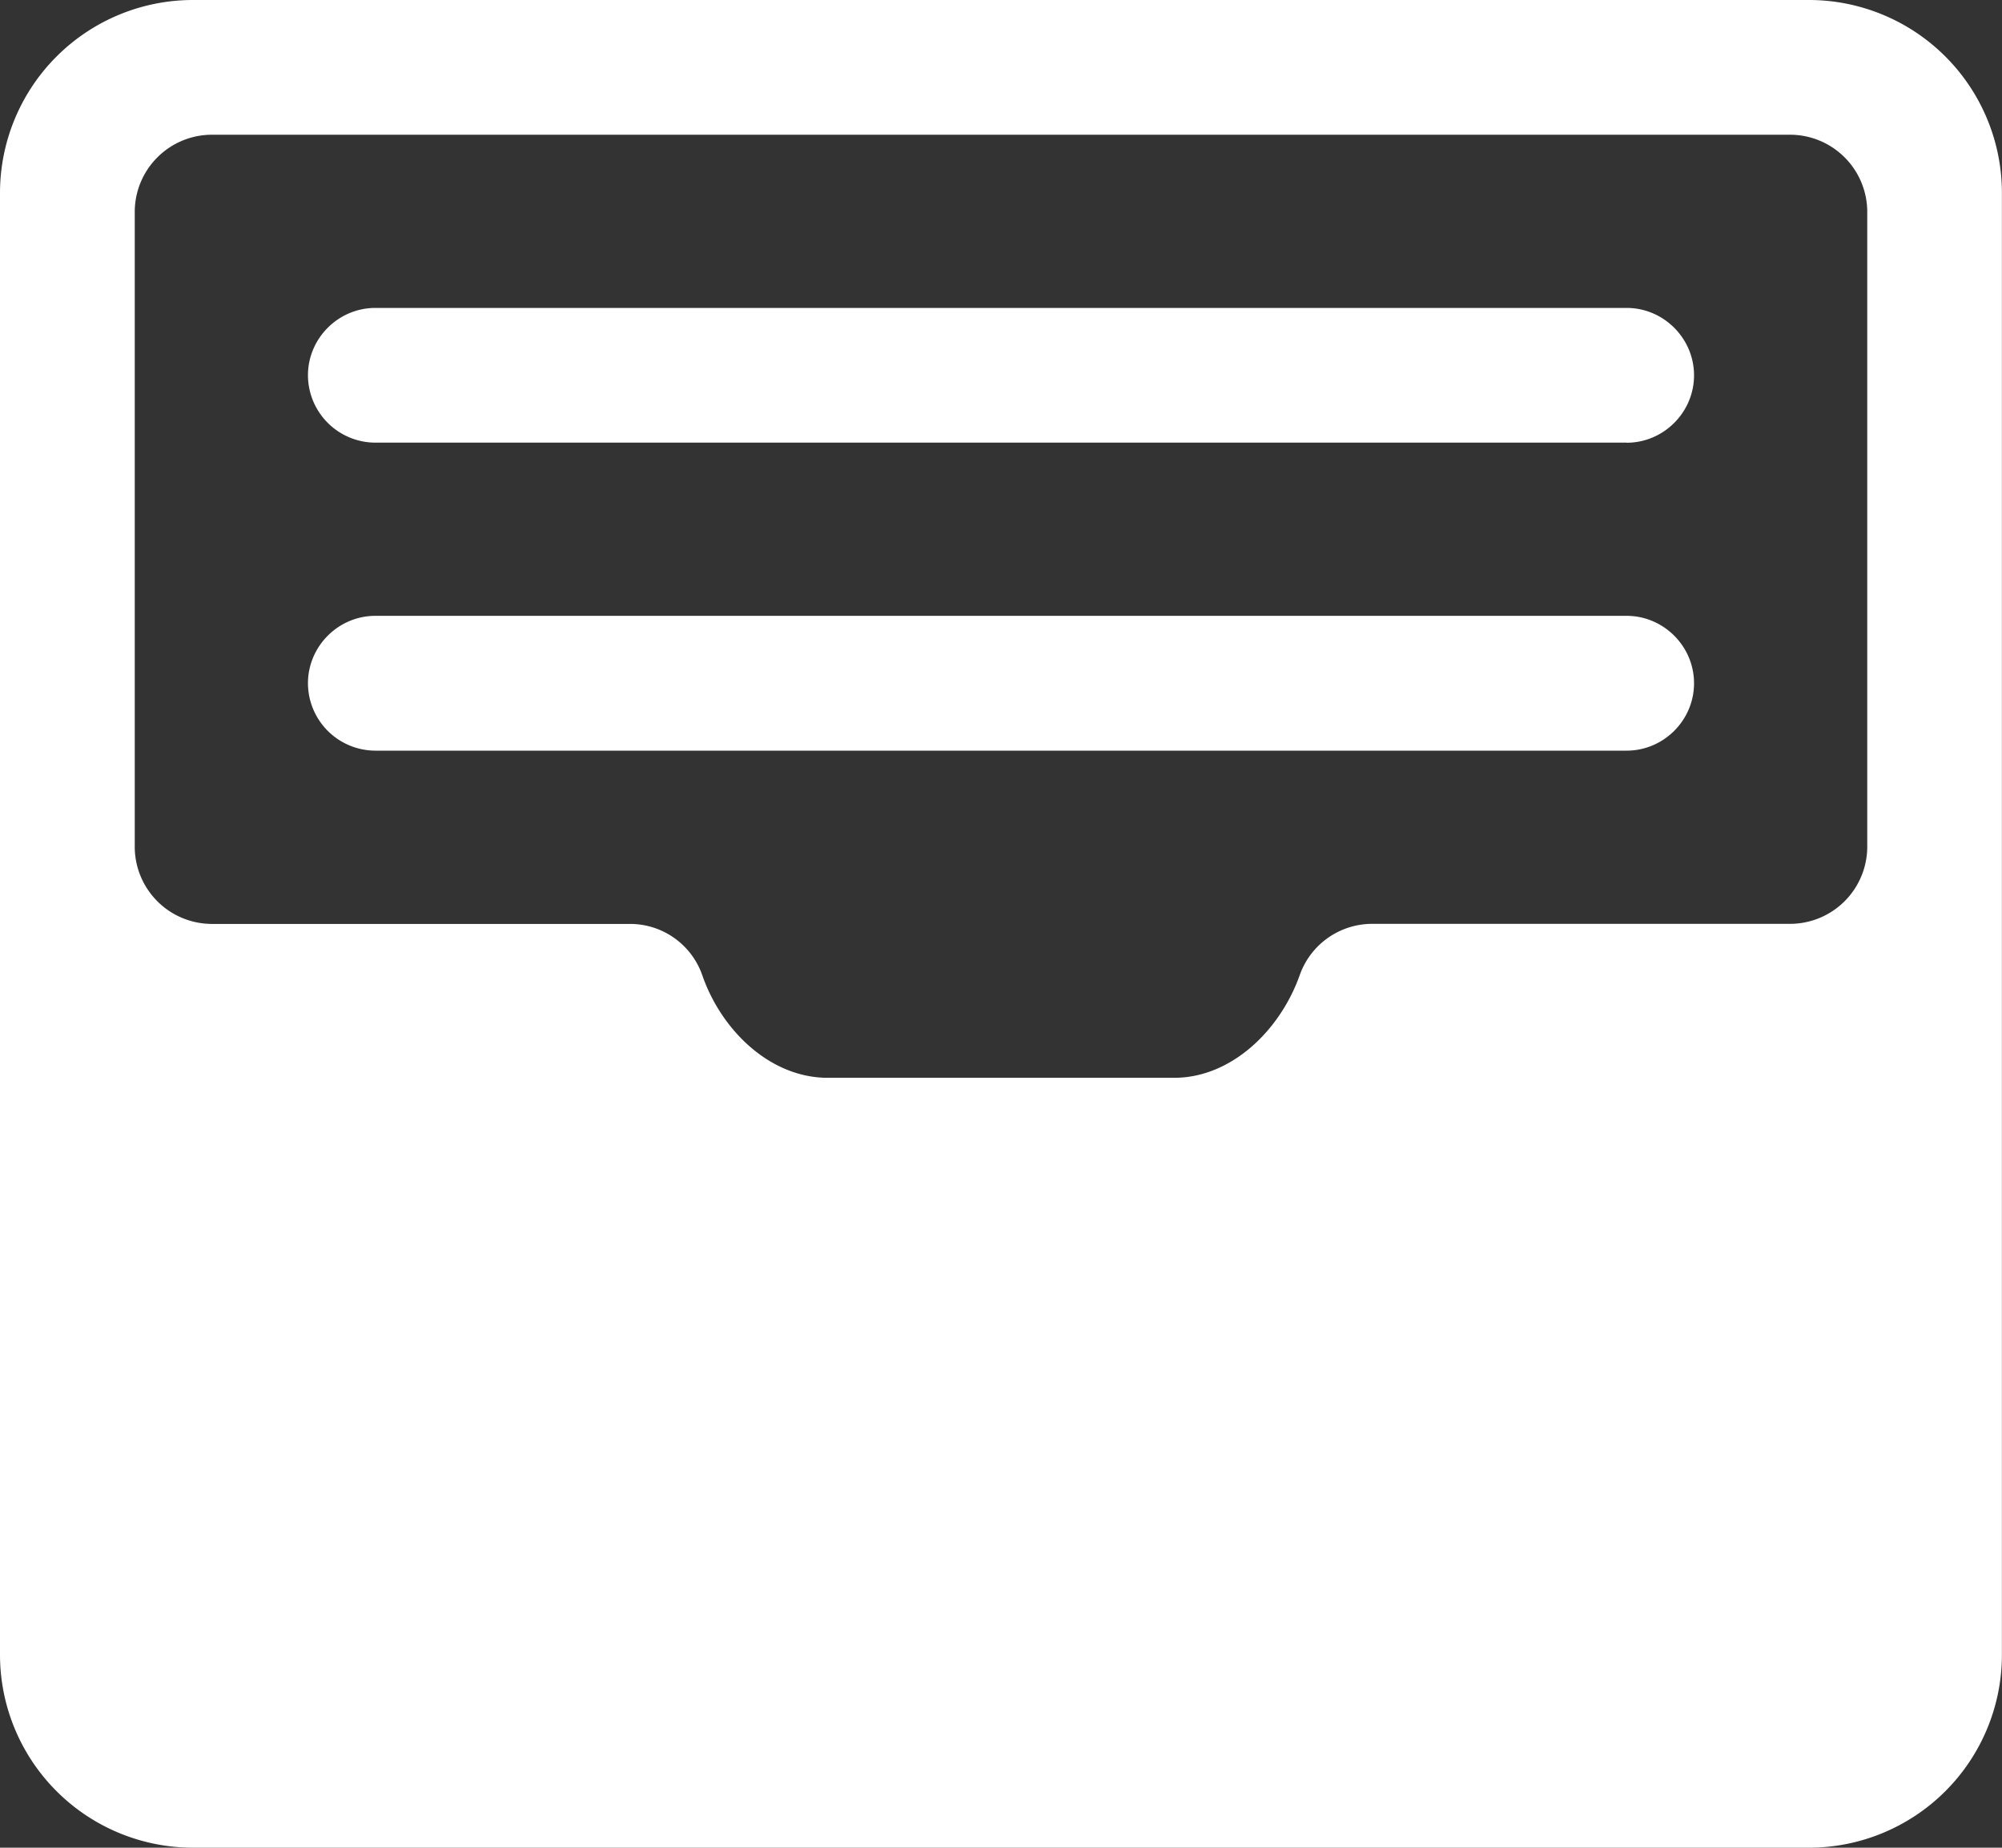 <svg xmlns="http://www.w3.org/2000/svg" width="24.352" height="22.478" viewBox="214 1083 24.352 22.478"><rect x="214" y="1083" width="24.352" height="22.478" fill="#333333" stroke="none"/><g data-name="Icon ionic-ios-filing"><path d="M236.01 1083h-19.669a2.348 2.348 0 0 0-2.341 2.341v17.796a2.348 2.348 0 0 0 2.341 2.341h19.67a2.348 2.348 0 0 0 2.34-2.341v-17.796a2.348 2.348 0 0 0-2.34-2.341Zm.703 10.303a.94.94 0 0 1-.937.936h-5.081a.935.935 0 0 0-.884.62c-.24.68-.837 1.253-1.528 1.253h-4.215c-.696 0-1.293-.573-1.527-1.252a.93.93 0 0 0-.884-.62h-5.081a.94.94 0 0 1-.937-.937v-7.727a.94.94 0 0 1 .937-.937h19.2a.94.94 0 0 1 .937.937v7.727Z" fill="#fff" fill-rule="evenodd" data-name="Path 1921"/><path d="M233.786 1088.385h-15.22a.822.822 0 0 1-.82-.82c0-.45.37-.819.82-.819h15.22c.45 0 .82.37.82.82 0 .45-.37.82-.82.82Z" fill="#fff" fill-rule="evenodd" data-name="Path 1922"/><path d="M233.786 1092.132h-15.22a.822.822 0 0 1-.82-.82c0-.45.37-.82.82-.82h15.22c.45 0 .82.37.82.82 0 .451-.37.82-.82.82Z" fill="#fff" fill-rule="evenodd" data-name="Path 1923"/></g></svg>